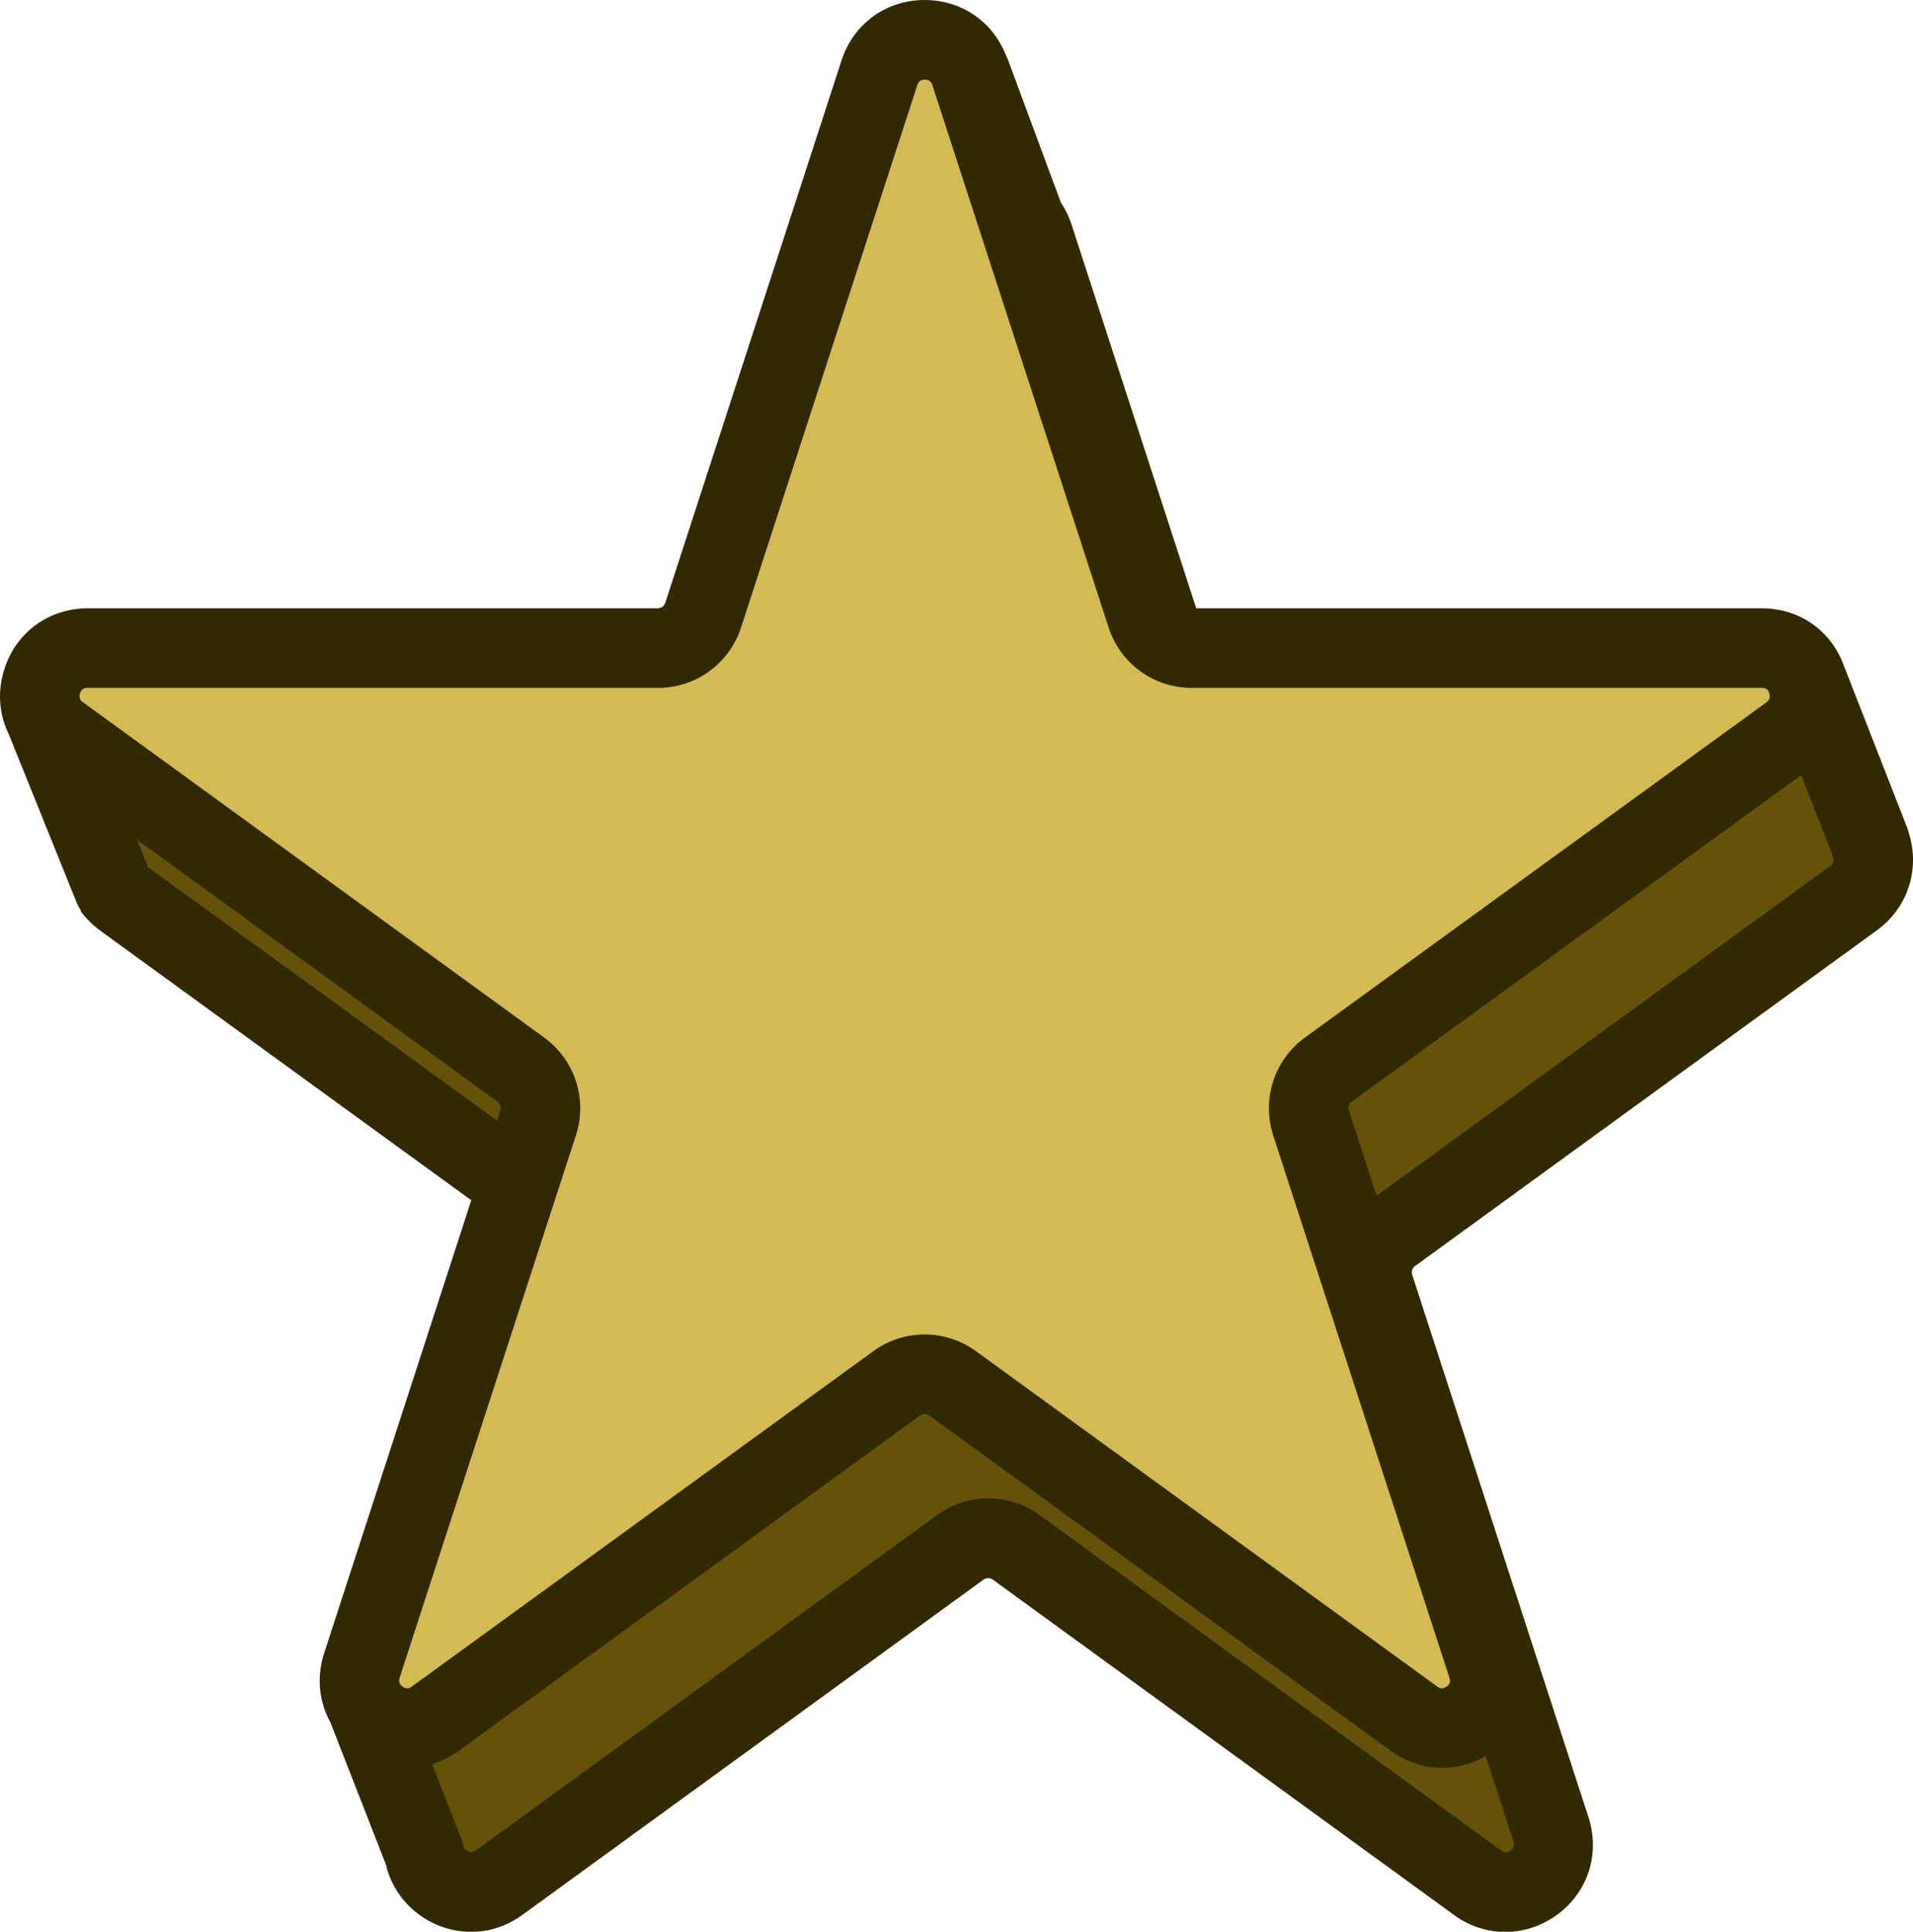 <?xml version="1.0" encoding="utf-8"?>
<!-- Generator: Adobe Illustrator 24.0.2, SVG Export Plug-In . SVG Version: 6.00 Build 0)  -->
<svg version="1.1" id="Layer_1" xmlns="http://www.w3.org/2000/svg" xmlns:xlink="http://www.w3.org/1999/xlink" x="0px" y="0px"
	 viewBox="0 0 939.7 948.6" style="enable-background:new 0 0 939.7 948.6;" xml:space="preserve">
<style type="text/css">
	.st0{fill:#635208;}
	.st1{fill:#D3BB54;}
	.st2{fill:#332901;}
</style>
<polygon class="st0" points="186.4,847.5 229.9,931 477.9,758.7 591.9,829.1 738,931 762.4,898 670.2,616 922.5,426.4 869.3,318.5 
	581.4,318.5 469.9,22.6 433.5,22.6 344.8,311.5 28,318.5 39,380.6 85.5,455.9 246,577.8 212.2,730.9 "/>
<polygon class="st1" points="186.4,847.5 454.2,678.7 705,847.5 743.6,840.6 644.1,537.7 900.7,353.3 869.3,318.5 581.4,318.5 
	469.9,22.6 433.5,22.6 344.8,311.5 28,318.5 39,380.6 246,516.9 263,550.3 181.2,802 "/>
<path class="st2" d="M937.6,408.9c-0.2-0.8-0.4-1.5-0.7-2.3l-31.2-79.8c-6.2-17.2-21.9-28.1-40.3-28.1H587.6l-61.3-188.6
	c-1.3-3.9-3-7.4-5.2-10.7L495,29c-0.3-0.8-0.7-1.6-1.1-2.4C487.3,10.3,472,0,454.2,0c-18.9,0-34.9,11.6-40.8,29.6l-86.6,266.4
	c-0.5,1.6-2,2.7-3.7,2.7H43C24,298.8,8,310.4,2.2,328.4c-3.6,11.1-2.7,22.4,2.1,32.1l33.3,82.6c0.6,1.4,1.3,2.8,2.2,4l-0.3,0.2
	c2.7,3.6,5.9,6.9,9.6,9.6l182.4,132.5l-72.3,222.5c-3.8,11.7-2.5,23.8,3.1,33.9l27.7,70.9l-0.2,0c3.6,13.7,13.9,24.7,27.4,29.5
	c13.4,4.7,27.7,2.6,39.3-5.8l226.6-164.7c1.4-1,3.2-1,4.6,0l226.6,164.7c7.7,5.6,16.4,8.3,25.2,8.3c8.8,0,17.5-2.8,25.2-8.3
	c15.3-11.1,21.4-30,15.6-48l-86.6-266.4c-0.5-1.6,0-3.4,1.4-4.3L922,456.8C937.2,445.8,943.3,426.7,937.6,408.9z M72.7,425.8
	l-5.4-13.5L244.4,541c1.4,1,1.9,2.7,1.4,4.3l-1.6,5L72.7,425.8z M196.3,823.9l86.6-266.4c5.8-17.7-0.5-37-15.6-48L40.7,344.8
	c-0.3-0.2-0.7-0.5-1.1-1l-0.5-1.3c-0.1-0.5-0.1-1.2,0.2-2c0.9-2.7,2.9-2.7,3.7-2.7h280.2c18.6,0,35-11.9,40.8-29.6l86.6-266.4
	c0.2-0.7,0.9-2.7,3.7-2.7s3.5,2,3.7,2.7l86.6,266.4c5.8,17.7,22.1,29.6,40.8,29.6h280.1c0.7,0,2.6,0,3.5,2.2l0,0.1
	c0,0.1,0.1,0.2,0.1,0.4c0.9,2.7-0.8,3.9-1.4,4.4L641,509.5c-15.1,11-21.3,30.2-15.6,48L712,823.9c0.2,0.7,0.9,2.7-1.4,4.3
	c-2.3,1.7-4,0.5-4.6,0L479.4,663.5c-7.5-5.5-16.4-8.2-25.2-8.2c-8.8,0-17.7,2.7-25.2,8.2L202.3,828.2c-0.6,0.5-2.3,1.7-4.6,0
	C195.5,826.6,196.1,824.6,196.3,823.9z M742,908.7c-2.3,1.7-4,0.5-4.6,0L510.7,744c-15.1-11-35.3-11-50.4,0L233.7,908.7
	c-1.2,0.9-2.2,1-3.4,0.6c-1-0.4-1.9-1.1-2.4-1.9c-0.2-1.3-0.6-2.5-1-3.7l-14.6-37.4c4.5-1.4,8.9-3.5,13-6.5l226.6-164.7
	c1.4-1,3.2-1,4.6,0l226.7,164.7c14.1,10.2,31.9,11,46.6,2.5l13.7,42.1C743.6,905.1,744.2,907,742,908.7z M899,425.3L676.2,587.2
	l-13.6-41.9c-0.5-1.6,0-3.4,1.4-4.3l220.8-160.4l15.4,39.3L900,420c0.1,0.2,0.2,0.5,0.3,0.7C901.4,423.6,899.6,424.9,899,425.3z"/>
</svg>
